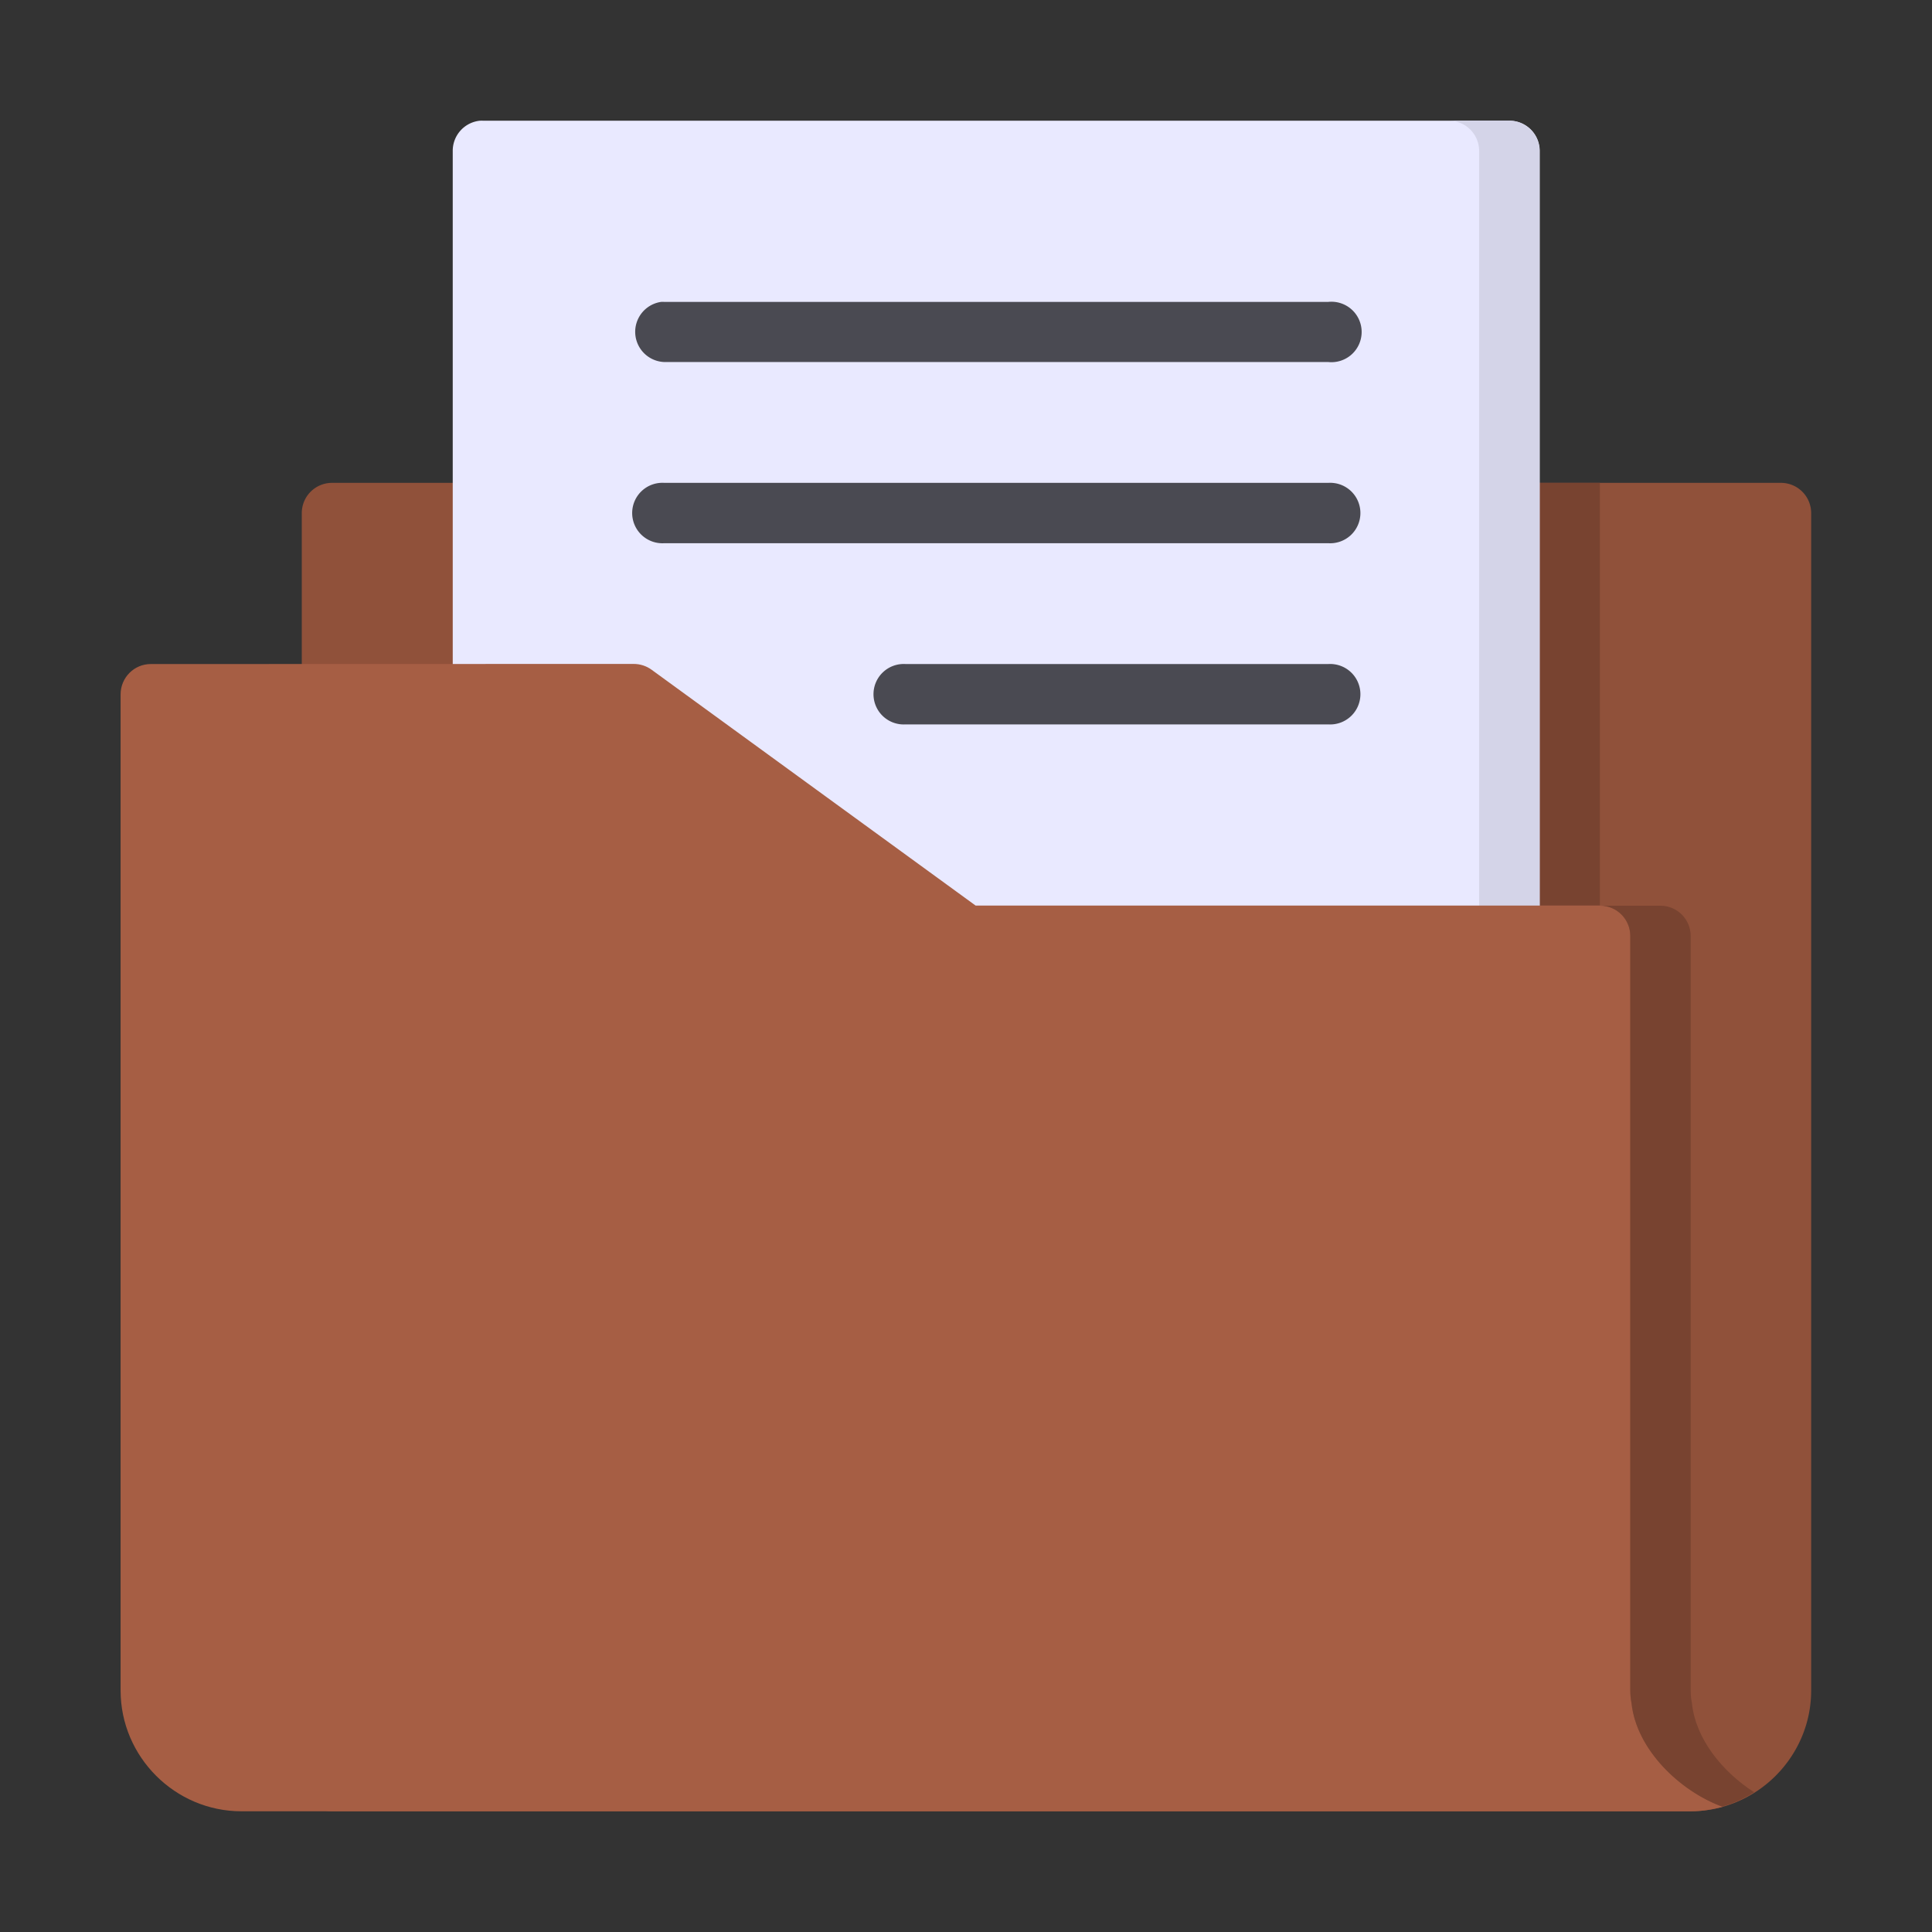 <?xml version="1.0"?>
<svg xmlns="http://www.w3.org/2000/svg" xmlns:xlink="http://www.w3.org/1999/xlink" xmlns:svgjs="http://svgjs.com/svgjs" version="1.1" width="512" height="512" x="0" y="0" viewBox="0 0 16.933 16.933" style="enable-background:new 0 0 512 512" xml:space="preserve" class=""><rect x="0" y="0" width="16.933" height="16.933" fill="#333333" stroke="none"/><g><g xmlns="http://www.w3.org/2000/svg" id="layer1" transform="translate(0 -280.067)"><path id="path14900" d="m2.909 284.299a.265.265 0 0 0 -.264.266v11.111a.265.265 0 0 0 .264.266h11.906c.582 0 1.059-.477 1.059-1.059v-10.318a.265.265 0 0 0 -.264-.266z" fill="#90513a" font-variant-ligatures="normal" font-variant-position="normal" font-variant-caps="normal" font-variant-numeric="normal" font-variant-alternates="normal" font-feature-settings="normal" text-indent="0" text-align="start" text-decoration-line="none" text-decoration-style="solid" text-decoration-color="#000000" text-transform="none" text-orientation="mixed" white-space="normal" shape-padding="0" isolation="auto" mix-blend-mode="normal" solid-color="#000000" solid-opacity="1" vector-effect="none" data-original="#35ade8" class=""/><path id="path14927" d="m13.229 284.299v3.705h.793v-.529-.753-2.423z" fill="#784330" font-variant-ligatures="normal" font-variant-position="normal" font-variant-caps="normal" font-variant-numeric="normal" font-variant-alternates="normal" font-feature-settings="normal" text-indent="0" text-align="start" text-decoration-line="none" text-decoration-style="solid" text-decoration-color="#000000" text-transform="none" text-orientation="mixed" white-space="normal" shape-padding="0" isolation="auto" mix-blend-mode="normal" solid-color="#000000" solid-opacity="1" vector-effect="none" data-original="#309cd1" class=""/><path id="path14907" d="m4.206 281.125a.265.265 0 0 0 -.238.264v4.764a.265.265 0 0 0 .266.264h1.236l2.842 2.066a.265.265 0 0 0 .155.051h4.764a.265.265 0 0 0 .264-.266v-6.879a.265.265 0 0 0 -.264-.264h-8.996a.265.265 0 0 0 -.027 0z" fill="#e9e9ff" font-variant-ligatures="normal" font-variant-position="normal" font-variant-caps="normal" font-variant-numeric="normal" font-variant-alternates="normal" font-feature-settings="normal" text-indent="0" text-align="start" text-decoration-line="none" text-decoration-style="solid" text-decoration-color="#000000" text-transform="none" text-orientation="mixed" white-space="normal" shape-padding="0" isolation="auto" mix-blend-mode="normal" solid-color="#000000" solid-opacity="1" vector-effect="none" data-original="#e9e9ff" class=""/><g fill="#4a4a52"><path id="path5811-0-8-9-1" d="m5.794 282.713a.265.265 0 0 0 .027.527h5.82a.265.265 0 1 0 0-.527h-5.82a.265.265 0 0 0 -.027 0z" font-variant-ligatures="normal" font-variant-position="normal" font-variant-caps="normal" font-variant-numeric="normal" font-variant-alternates="normal" font-feature-settings="normal" text-indent="0" text-align="start" text-decoration-line="none" text-decoration-style="solid" text-decoration-color="#000000" text-transform="none" text-orientation="mixed" white-space="normal" shape-padding="0" isolation="auto" mix-blend-mode="normal" solid-color="#000000" solid-opacity="1" vector-effect="none" fill="#4a4a52" data-original="#4a4a52" class=""/><path id="path2684-60-5" d="m5.822 284.299a.265.265 0 1 0 0 .529h5.82a.265.265 0 1 0 0-.529z" font-variant-ligatures="normal" font-variant-position="normal" font-variant-caps="normal" font-variant-numeric="normal" font-variant-alternates="normal" font-feature-settings="normal" text-indent="0" text-align="start" text-decoration-line="none" text-decoration-style="solid" text-decoration-color="#000000" text-transform="none" text-orientation="mixed" white-space="normal" shape-padding="0" isolation="auto" mix-blend-mode="normal" solid-color="#000000" solid-opacity="1" vector-effect="none" fill="#4a4a52" data-original="#4a4a52" class=""/><path id="path2686-6-4" d="m7.937 285.887a.265.265 0 1 0 0 .529h3.705a.265.265 0 1 0 0-.529z" font-variant-ligatures="normal" font-variant-position="normal" font-variant-caps="normal" font-variant-numeric="normal" font-variant-alternates="normal" font-feature-settings="normal" text-indent="0" text-align="start" text-decoration-line="none" text-decoration-style="solid" text-decoration-color="#000000" text-transform="none" text-orientation="mixed" white-space="normal" shape-padding="0" isolation="auto" mix-blend-mode="normal" solid-color="#000000" solid-opacity="1" vector-effect="none" fill="#4a4a52" data-original="#4a4a52" class=""/></g><path id="path14953" d="m12.7 281.125a.265.265 0 0 1 .264.264v6.879a.265.265 0 0 1 -.264.266h.529a.265.265 0 0 0 .264-.266v-6.879a.265.265 0 0 0 -.264-.264z" fill="#d4d4e8" font-variant-ligatures="normal" font-variant-position="normal" font-variant-caps="normal" font-variant-numeric="normal" font-variant-alternates="normal" font-feature-settings="normal" text-indent="0" text-align="start" text-decoration-line="none" text-decoration-style="solid" text-decoration-color="#000000" text-transform="none" text-orientation="mixed" white-space="normal" shape-padding="0" isolation="auto" mix-blend-mode="normal" solid-color="#000000" solid-opacity="1" vector-effect="none" data-original="#d4d4e8" class=""/><path id="path14916" d="m1.323 285.887c-.147-.001-.266.119-.266.266v8.73c0 .582.477 1.059 1.059 1.059h12.699c.119-0.0.21-.021.284-.039-.373-.135-.756-.501-.8-.908-.007-.036-.011-.073-.011-.112v-6.615c-.001-.146-.119-.264-.266-.264h-5.471l-2.84-2.067c-.045-.033-.1-.051-.157-.051z" fill="#a65e44" font-variant-ligatures="normal" font-variant-position="normal" font-variant-caps="normal" font-variant-numeric="normal" font-variant-alternates="normal" font-feature-settings="normal" text-indent="0" text-align="start" text-decoration-line="none" text-decoration-style="solid" text-decoration-color="#000000" text-transform="none" text-orientation="mixed" white-space="normal" shape-padding="0" isolation="auto" mix-blend-mode="normal" solid-color="#000000" solid-opacity="1" vector-effect="none" data-original="#3abeff" class=""/><path id="path2848" d="m14.023 288.005c.146-.001.265.117.266.264v6.615c0 .038.004.076.011.112.043.405.422.768.793.905.101-.028.195-.071.281-.126-.277-.178-.512-.466-.545-.779-.007-.036-.011-.073-.011-.112v-6.615c-.001-.146-.119-.264-.266-.264zm1.027 7.909c-.014.003-.027.006-.042.009.014-.003.028-.006.042-.009z" fill="#784330" font-variant-ligatures="normal" font-variant-position="normal" font-variant-caps="normal" font-variant-numeric="normal" font-variant-alternates="normal" font-feature-settings="normal" text-indent="0" text-align="start" text-decoration-line="none" text-decoration-style="solid" text-decoration-color="#000000" text-transform="none" text-orientation="mixed" white-space="normal" shape-padding="0" isolation="auto" mix-blend-mode="normal" solid-color="#000000" solid-opacity="1" vector-effect="none" data-original="#309cd1" class=""/></g></g></svg>
